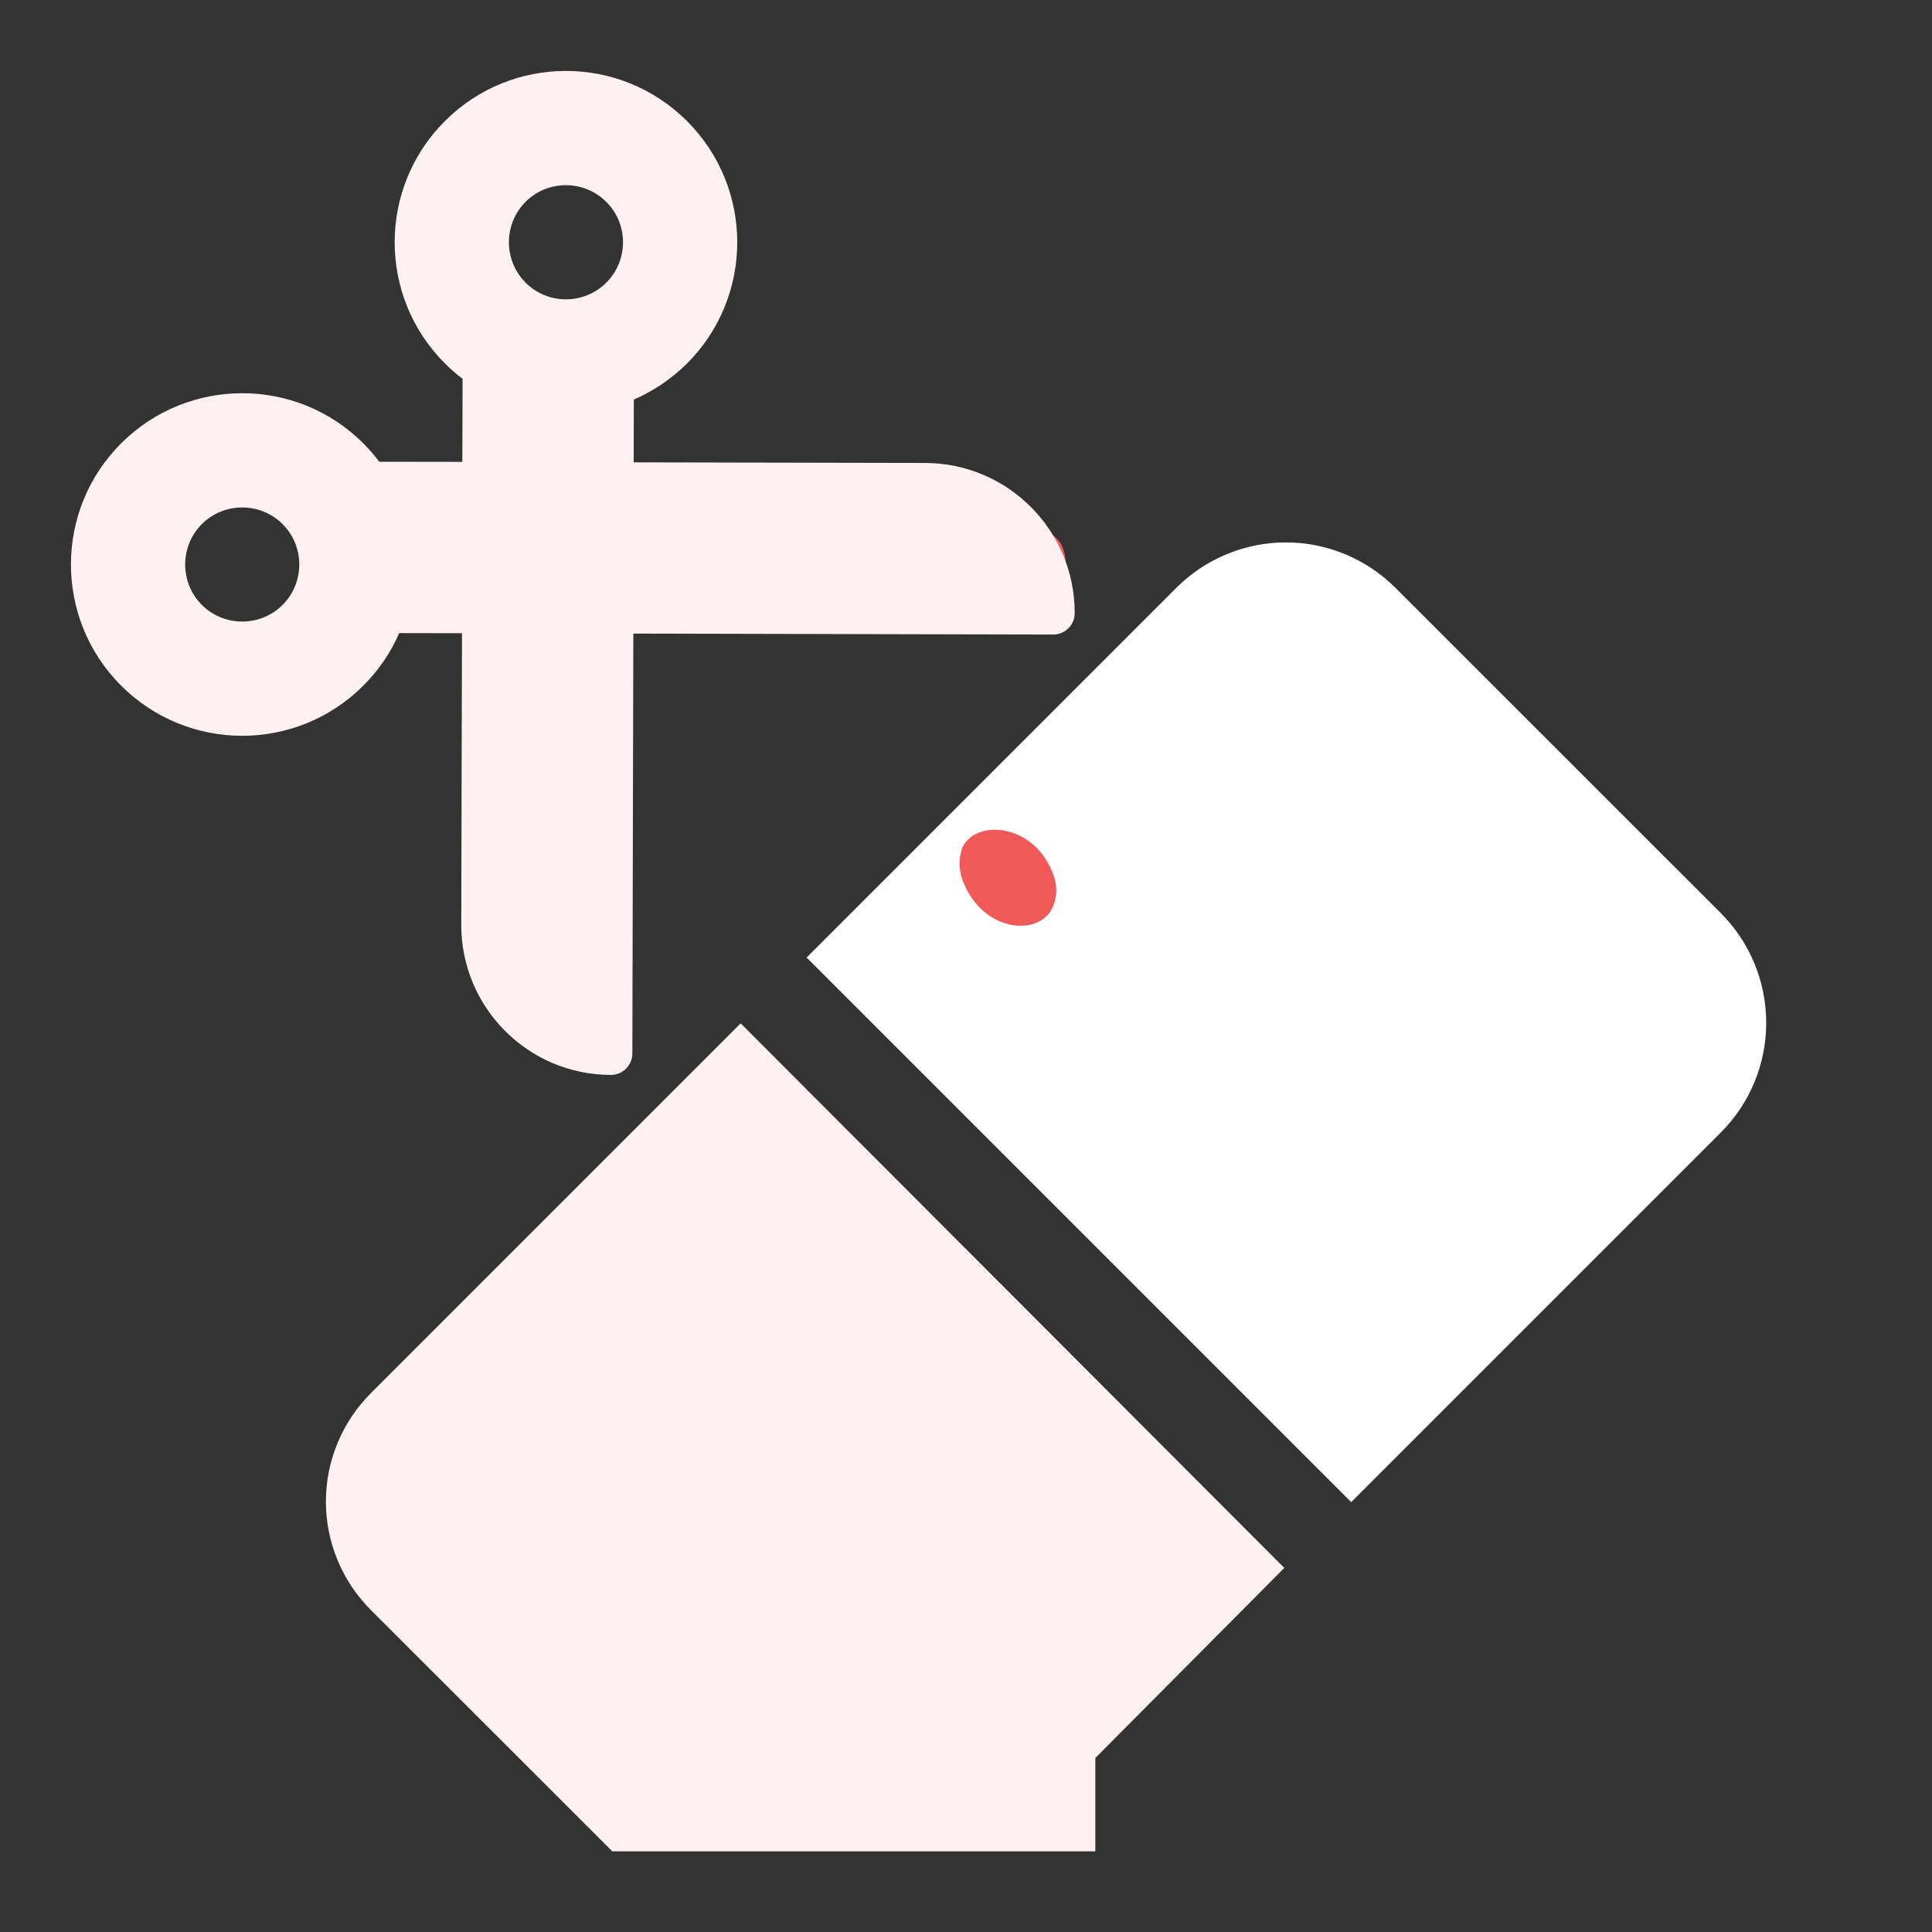 <svg width="16" height="16" viewBox="0 0 16 16" fill="none" xmlns="http://www.w3.org/2000/svg">
<rect x="0" y="0" width="16" height="16" fill="#333333" stroke="none"/>
<path d="M14.258 9.372C14.495 9.131 14.627 8.808 14.627 8.471C14.627 8.133 14.495 7.81 14.258 7.569L11.55 4.862C11.31 4.625 10.986 4.492 10.649 4.492C10.312 4.492 9.988 4.625 9.748 4.862L6.68 7.93L11.19 12.44L14.258 9.372Z" fill="white"/>
<path d="M9.071 14.559L10.636 12.985L6.134 8.475L3.075 11.534C2.956 11.652 2.861 11.793 2.797 11.947C2.732 12.102 2.699 12.268 2.699 12.435C2.699 12.603 2.732 12.769 2.797 12.924C2.861 13.078 2.956 13.219 3.075 13.337L5.071 15.332H9.071V14.559Z" fill="#FFF1F1"/>
<path d="M7.928 5.037C7.893 4.967 7.884 4.886 7.902 4.809C7.922 4.736 7.956 4.669 8.003 4.61C8.05 4.551 8.108 4.502 8.174 4.466C8.411 4.325 8.693 4.343 8.79 4.51C8.824 4.578 8.833 4.656 8.816 4.73C8.796 4.802 8.761 4.87 8.714 4.929C8.667 4.988 8.609 5.036 8.543 5.073C8.315 5.222 8.025 5.204 7.928 5.037Z" fill="#F15959"/>
<path d="M7.96 7.253C7.941 7.178 7.943 7.097 7.968 7.024C8.042 6.857 8.288 6.822 8.489 6.945C8.604 7.016 8.691 7.135 8.735 7.279C8.745 7.317 8.749 7.356 8.747 7.395C8.744 7.435 8.735 7.473 8.72 7.508C8.645 7.684 8.4 7.719 8.199 7.587C8.088 7.513 8.003 7.395 7.96 7.253V7.253Z" fill="#F15959"/>
<path d="M5.245 5.247L8.722 5.255C8.82 5.255 8.9 5.176 8.9 5.078C8.902 4.393 8.347 3.836 7.662 3.834L5.248 3.829L5.249 3.309C5.408 3.24 5.557 3.141 5.688 3.012C6.243 2.459 6.245 1.561 5.692 1.005C5.139 0.45 4.241 0.448 3.686 1.001C3.131 1.554 3.129 2.452 3.682 3.007C3.729 3.055 3.779 3.098 3.831 3.137L3.829 3.825L3.141 3.824C3.102 3.772 3.059 3.722 3.011 3.674C2.459 3.119 1.56 3.117 1.005 3.67C0.45 4.222 0.448 5.121 1.001 5.676C1.553 6.231 2.452 6.233 3.007 5.68C3.137 5.551 3.237 5.402 3.306 5.243L3.826 5.244L3.82 7.658C3.819 8.344 4.373 8.901 5.059 8.902C5.157 8.902 5.236 8.823 5.237 8.725L5.245 5.247ZM4.352 2.34C4.168 2.155 4.169 1.855 4.353 1.671C4.538 1.487 4.838 1.488 5.022 1.673C5.206 1.857 5.205 2.157 5.021 2.341C4.836 2.525 4.536 2.525 4.352 2.34ZM1.671 5.009C1.487 4.824 1.488 4.524 1.672 4.34C1.857 4.156 2.157 4.157 2.341 4.341C2.525 4.526 2.524 4.826 2.34 5.01C2.155 5.194 1.855 5.193 1.671 5.009Z" fill="#FFF1F1"/>
</svg>
